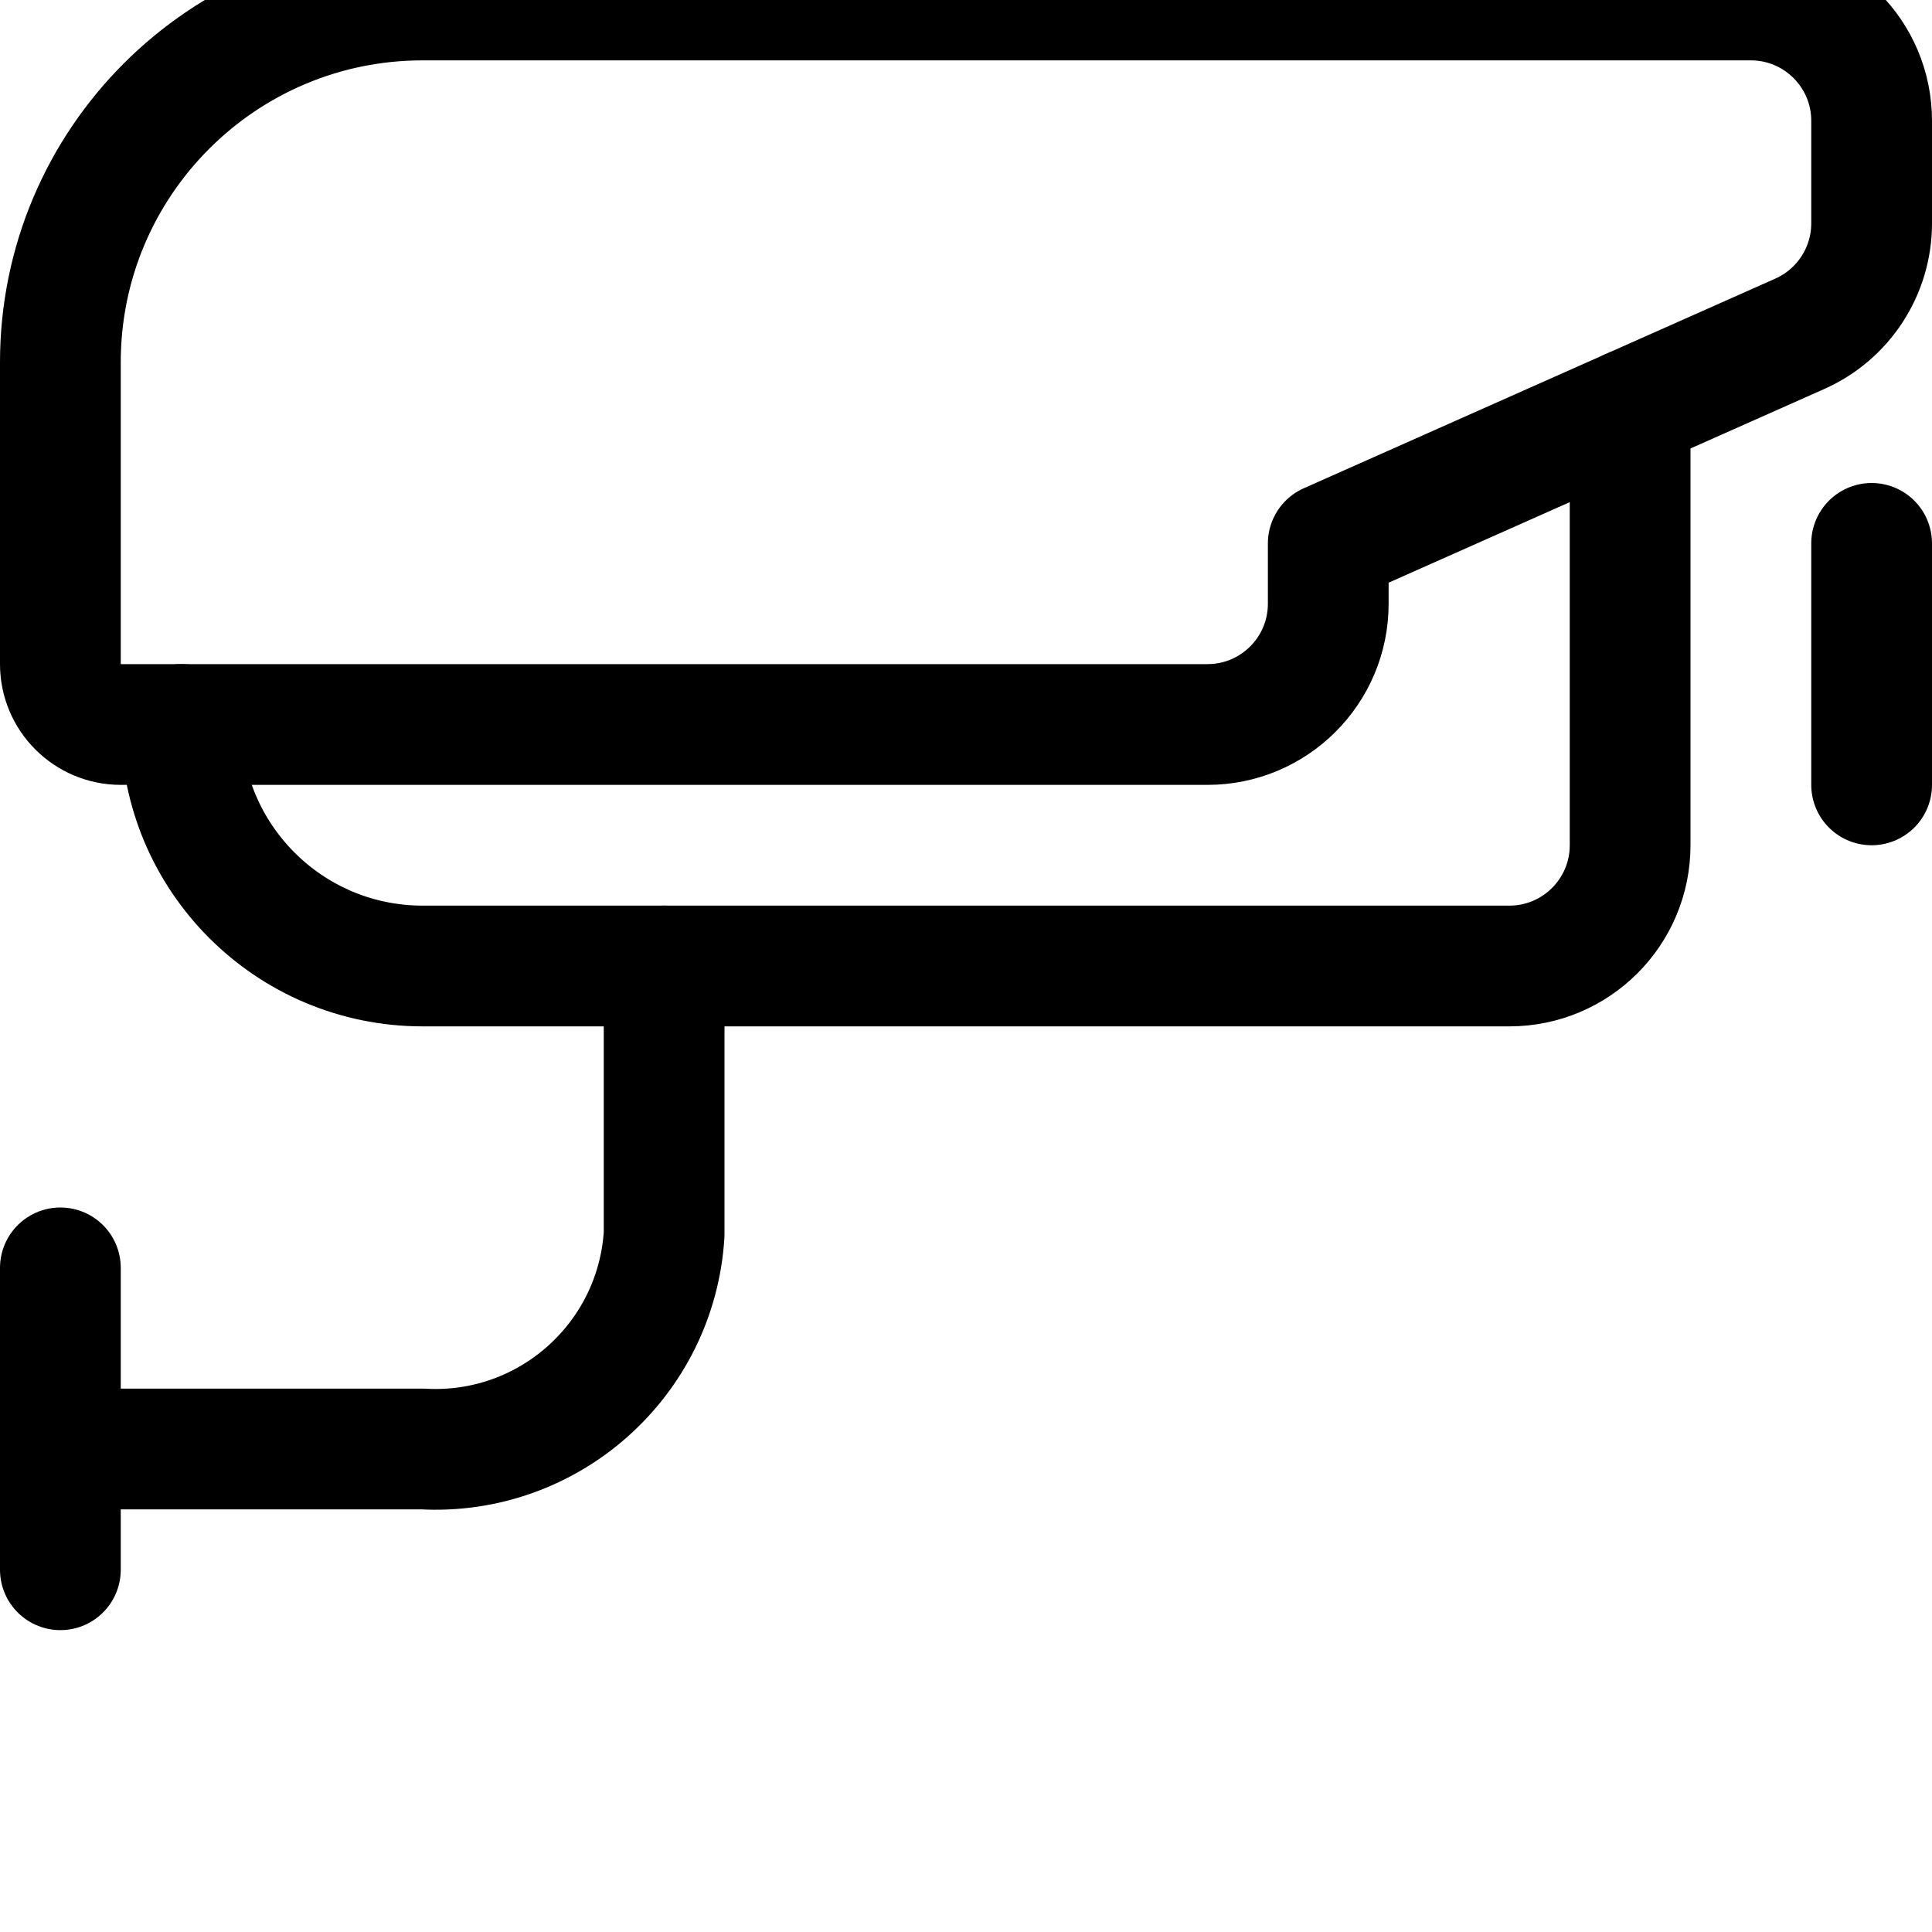<svg xmlns="http://www.w3.org/2000/svg" width="24" height="24" viewBox="0 0 24 24">
    <defs>
        <filter id="j7d5t8eeva">
            <feColorMatrix in="SourceGraphic" values="0 0 0 0 0.345 0 0 0 0 0.345 0 0 0 0 0.345 0 0 0 1 0"/>
        </filter>
    </defs>
    <g fill="none" fill-rule="evenodd" stroke-linecap="round" stroke-linejoin="round">
        <g>
            <g filter="url(#j7d5t8eeva)" transform="translate(-126 -120) translate(81 91)">
                <g>
                    <g stroke="#000" stroke-width="1.5">
                        <path d="M8.25 12v3.333c-.097 1.562-1.437 2.754-3 2.667H.75M.75 15.75L.75 19.5M15 9H1.5c-.414 0-.75-.336-.75-.75V4.5C.75 2.015 2.765 0 5.25 0h16.5c.828 0 1.5.672 1.5 1.5v1.275c0 .593-.35 1.13-.891 1.371L16.5 6.751V7.5c0 .828-.672 1.5-1.5 1.5z" transform="translate(41 25) translate(4 4)"/>
                        <path d="M20.25 5.084V10.5c0 .828-.672 1.5-1.5 1.5H5.25c-1.657 0-3-1.343-3-3h0M23.25 6.75L23.25 9.75" transform="translate(41 25) translate(4 4)"/>
                    </g>
                </g>
            </g>
        </g>
    </g>
</svg>
